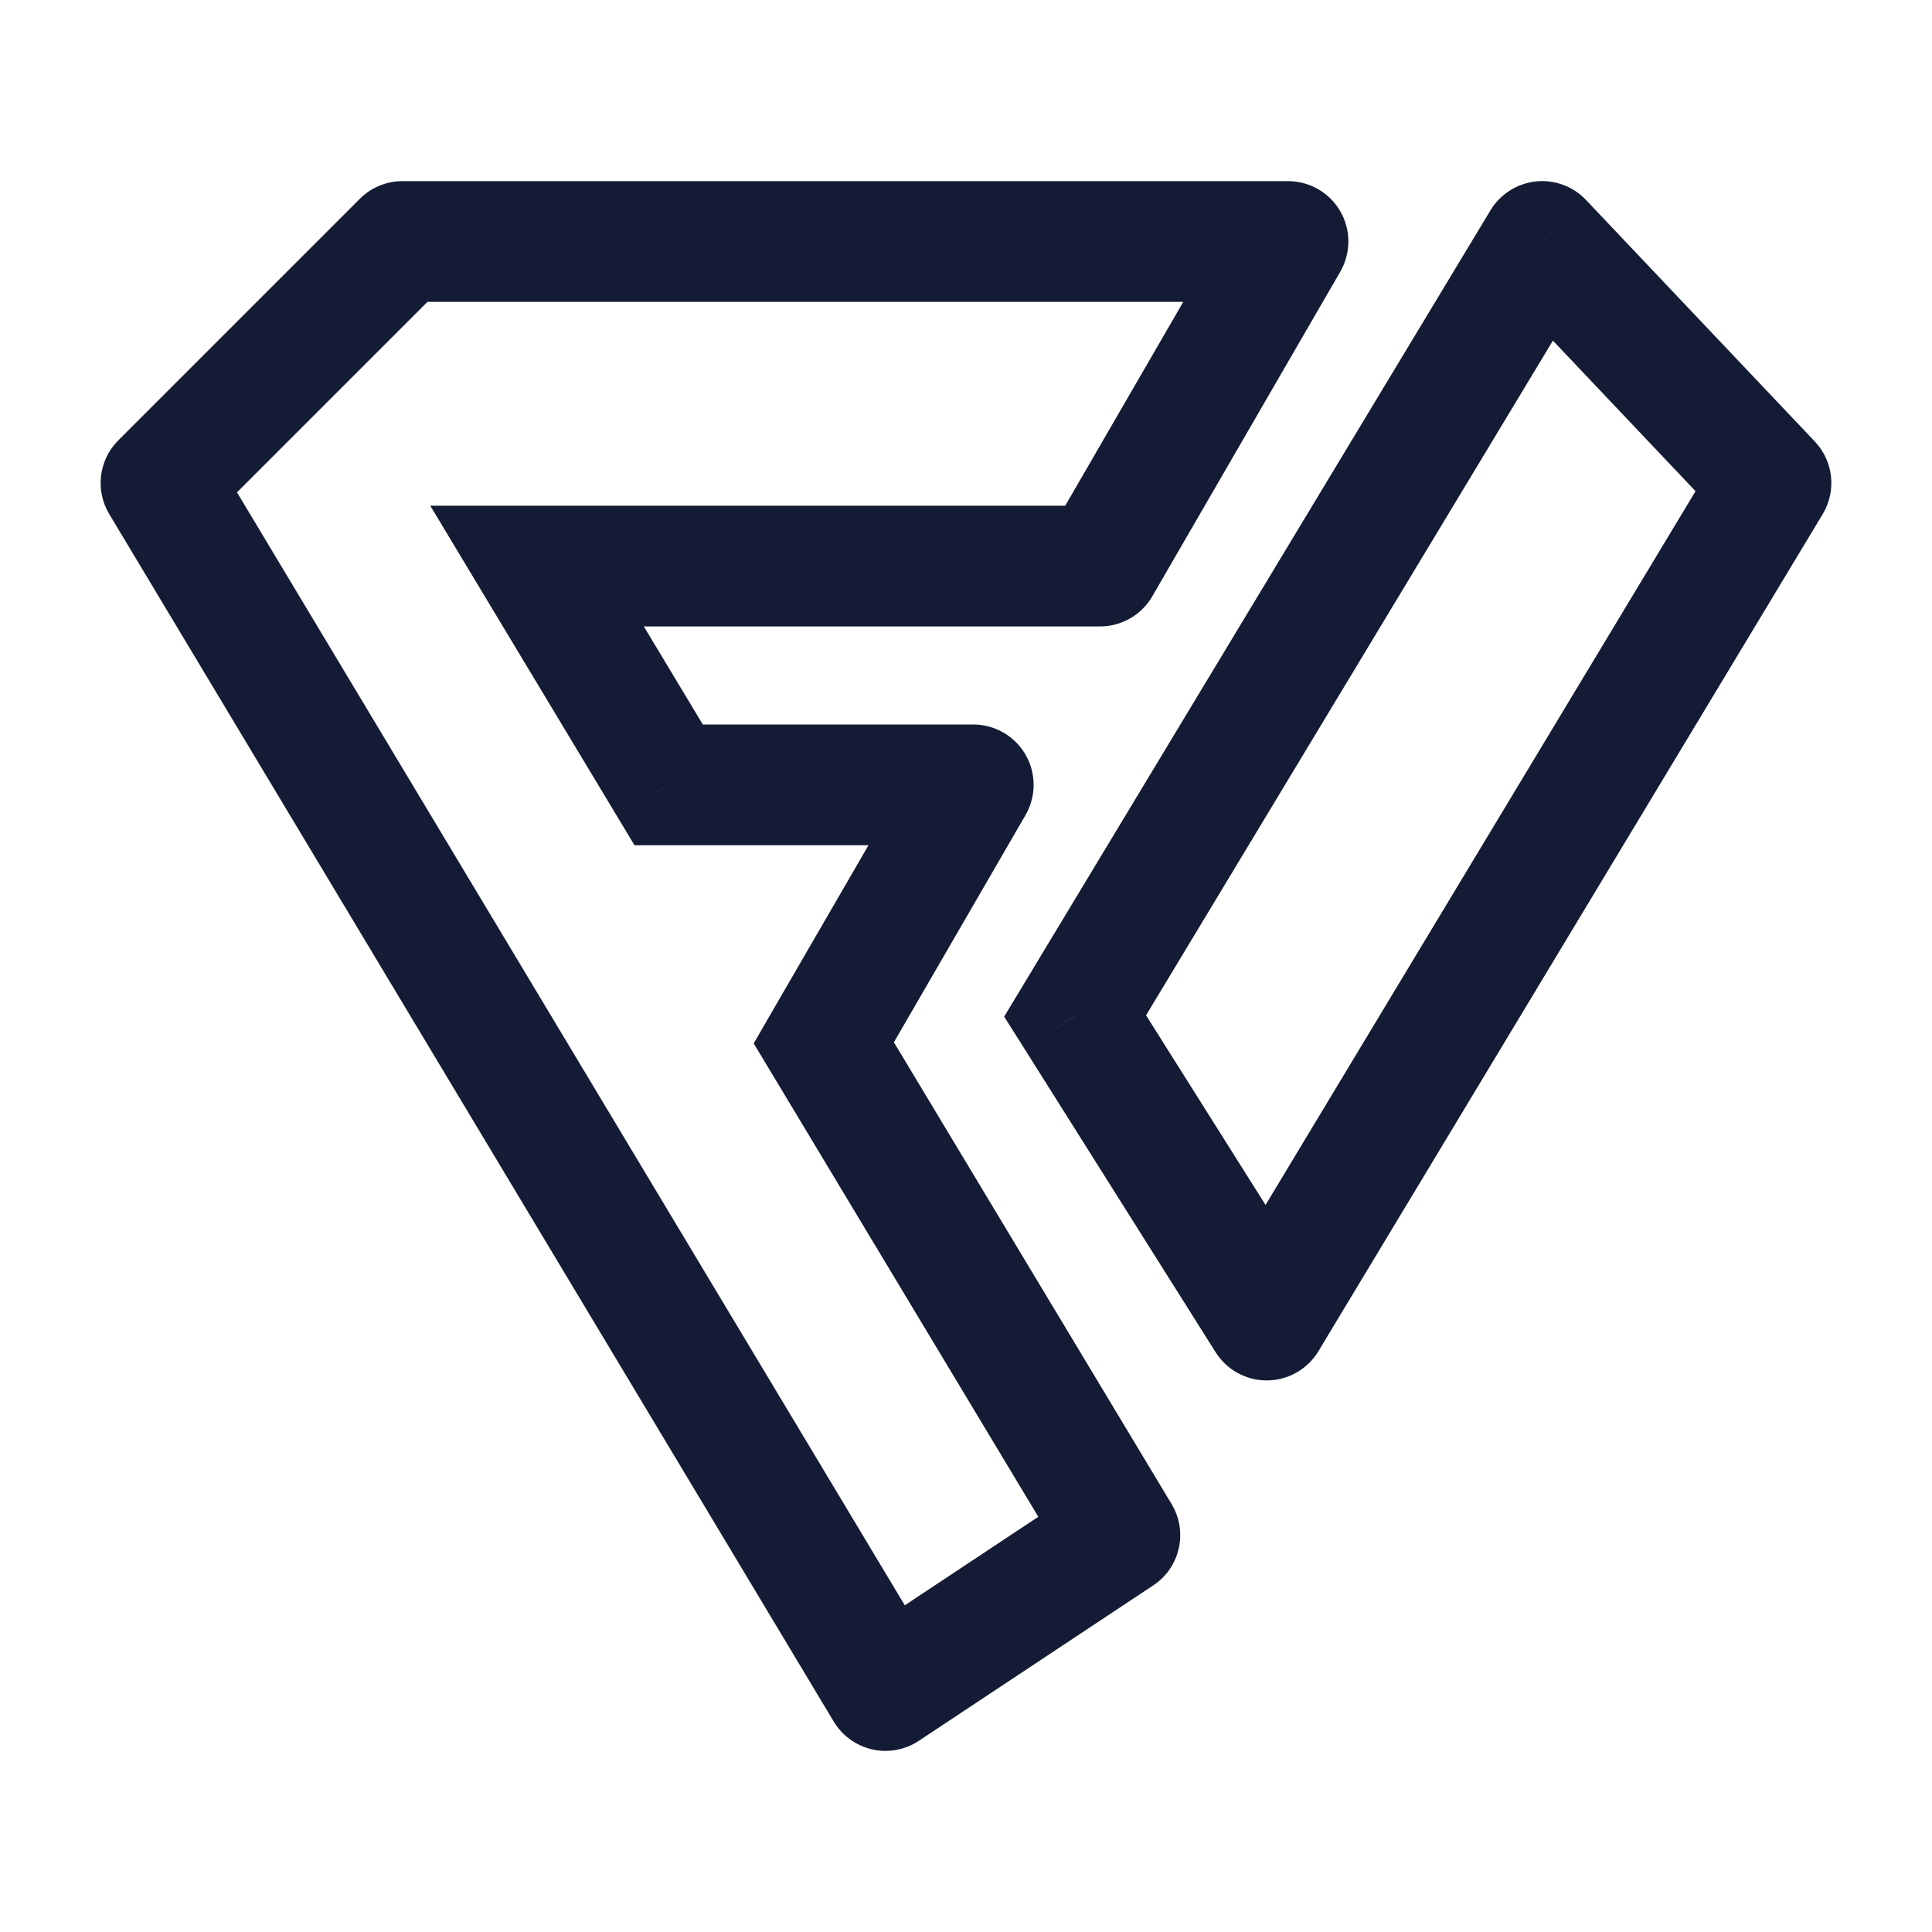 <svg width="24" height="24" viewBox="0 0 24 24" fill="none" xmlns="http://www.w3.org/2000/svg">
<path d="M5 3V2.25C4.801 2.25 4.61 2.329 4.47 2.47L5 3ZM2 6L1.47 5.47C1.226 5.713 1.18 6.091 1.357 6.386L2 6ZM6.671 7.032V6.282L5.345 6.282L6.028 7.418L6.671 7.032ZM13.911 19.07L14.325 19.695C14.66 19.474 14.761 19.028 14.554 18.684L13.911 19.07ZM11 21L10.357 21.386C10.462 21.561 10.635 21.686 10.835 21.732C11.034 21.777 11.244 21.738 11.414 21.625L11 21ZM16 3L16.649 3.376C16.783 3.144 16.784 2.858 16.65 2.625C16.516 2.393 16.268 2.25 16 2.25V3ZM13.665 7.032V7.782C13.932 7.782 14.18 7.639 14.314 7.408L13.665 7.032ZM12.09 9.75L12.739 10.126C12.873 9.894 12.874 9.608 12.74 9.375C12.606 9.143 12.358 9 12.09 9V9.75ZM8.306 9.75L7.663 10.136L7.882 10.5H8.306V9.75ZM10.233 12.955L9.584 12.579L9.363 12.962L9.591 13.341L10.233 12.955ZM11.643 20.614L2.643 5.614L1.357 6.386L10.357 21.386L11.643 20.614ZM5 3.75H16V2.25H5V3.75ZM14.314 7.408L16.649 3.376L15.351 2.624L13.016 6.656L14.314 7.408ZM13.665 6.282L6.671 6.282V7.782L13.665 7.782V6.282ZM6.028 7.418L7.663 10.136L8.949 9.363L7.314 6.645L6.028 7.418ZM12.09 9H8.306V10.5H12.09V9ZM9.591 13.341L13.268 19.457L14.554 18.684L10.876 12.568L9.591 13.341ZM10.882 13.331L12.739 10.126L11.441 9.374L9.584 12.579L10.882 13.331ZM2.53 6.53L5.53 3.53L4.47 2.47L1.47 5.47L2.53 6.53ZM11.414 21.625L14.325 19.695L13.497 18.445L10.586 20.375L11.414 21.625Z" fill="#141B34"/>
<path d="M22 6L22.642 6.387C22.816 6.098 22.776 5.729 22.544 5.484L22 6ZM19.157 3L19.702 2.484C19.541 2.314 19.31 2.229 19.077 2.254C18.844 2.28 18.636 2.412 18.515 2.613L19.157 3ZM15.735 16.398L15.101 16.798C15.24 17.018 15.483 17.151 15.743 17.148C16.003 17.145 16.244 17.008 16.378 16.785L15.735 16.398ZM13.355 12.62L12.713 12.233L12.474 12.629L12.721 13.02L13.355 12.62ZM18.613 3.516L21.455 6.516L22.544 5.484L19.702 2.484L18.613 3.516ZM16.378 16.785L22.642 6.387L21.357 5.613L15.093 16.011L16.378 16.785ZM18.515 2.613L12.713 12.233L13.998 13.008L19.8 3.387L18.515 2.613ZM16.37 15.998L13.99 12.221L12.721 13.02L15.101 16.798L16.37 15.998Z" fill="#141B34"/>
</svg>
